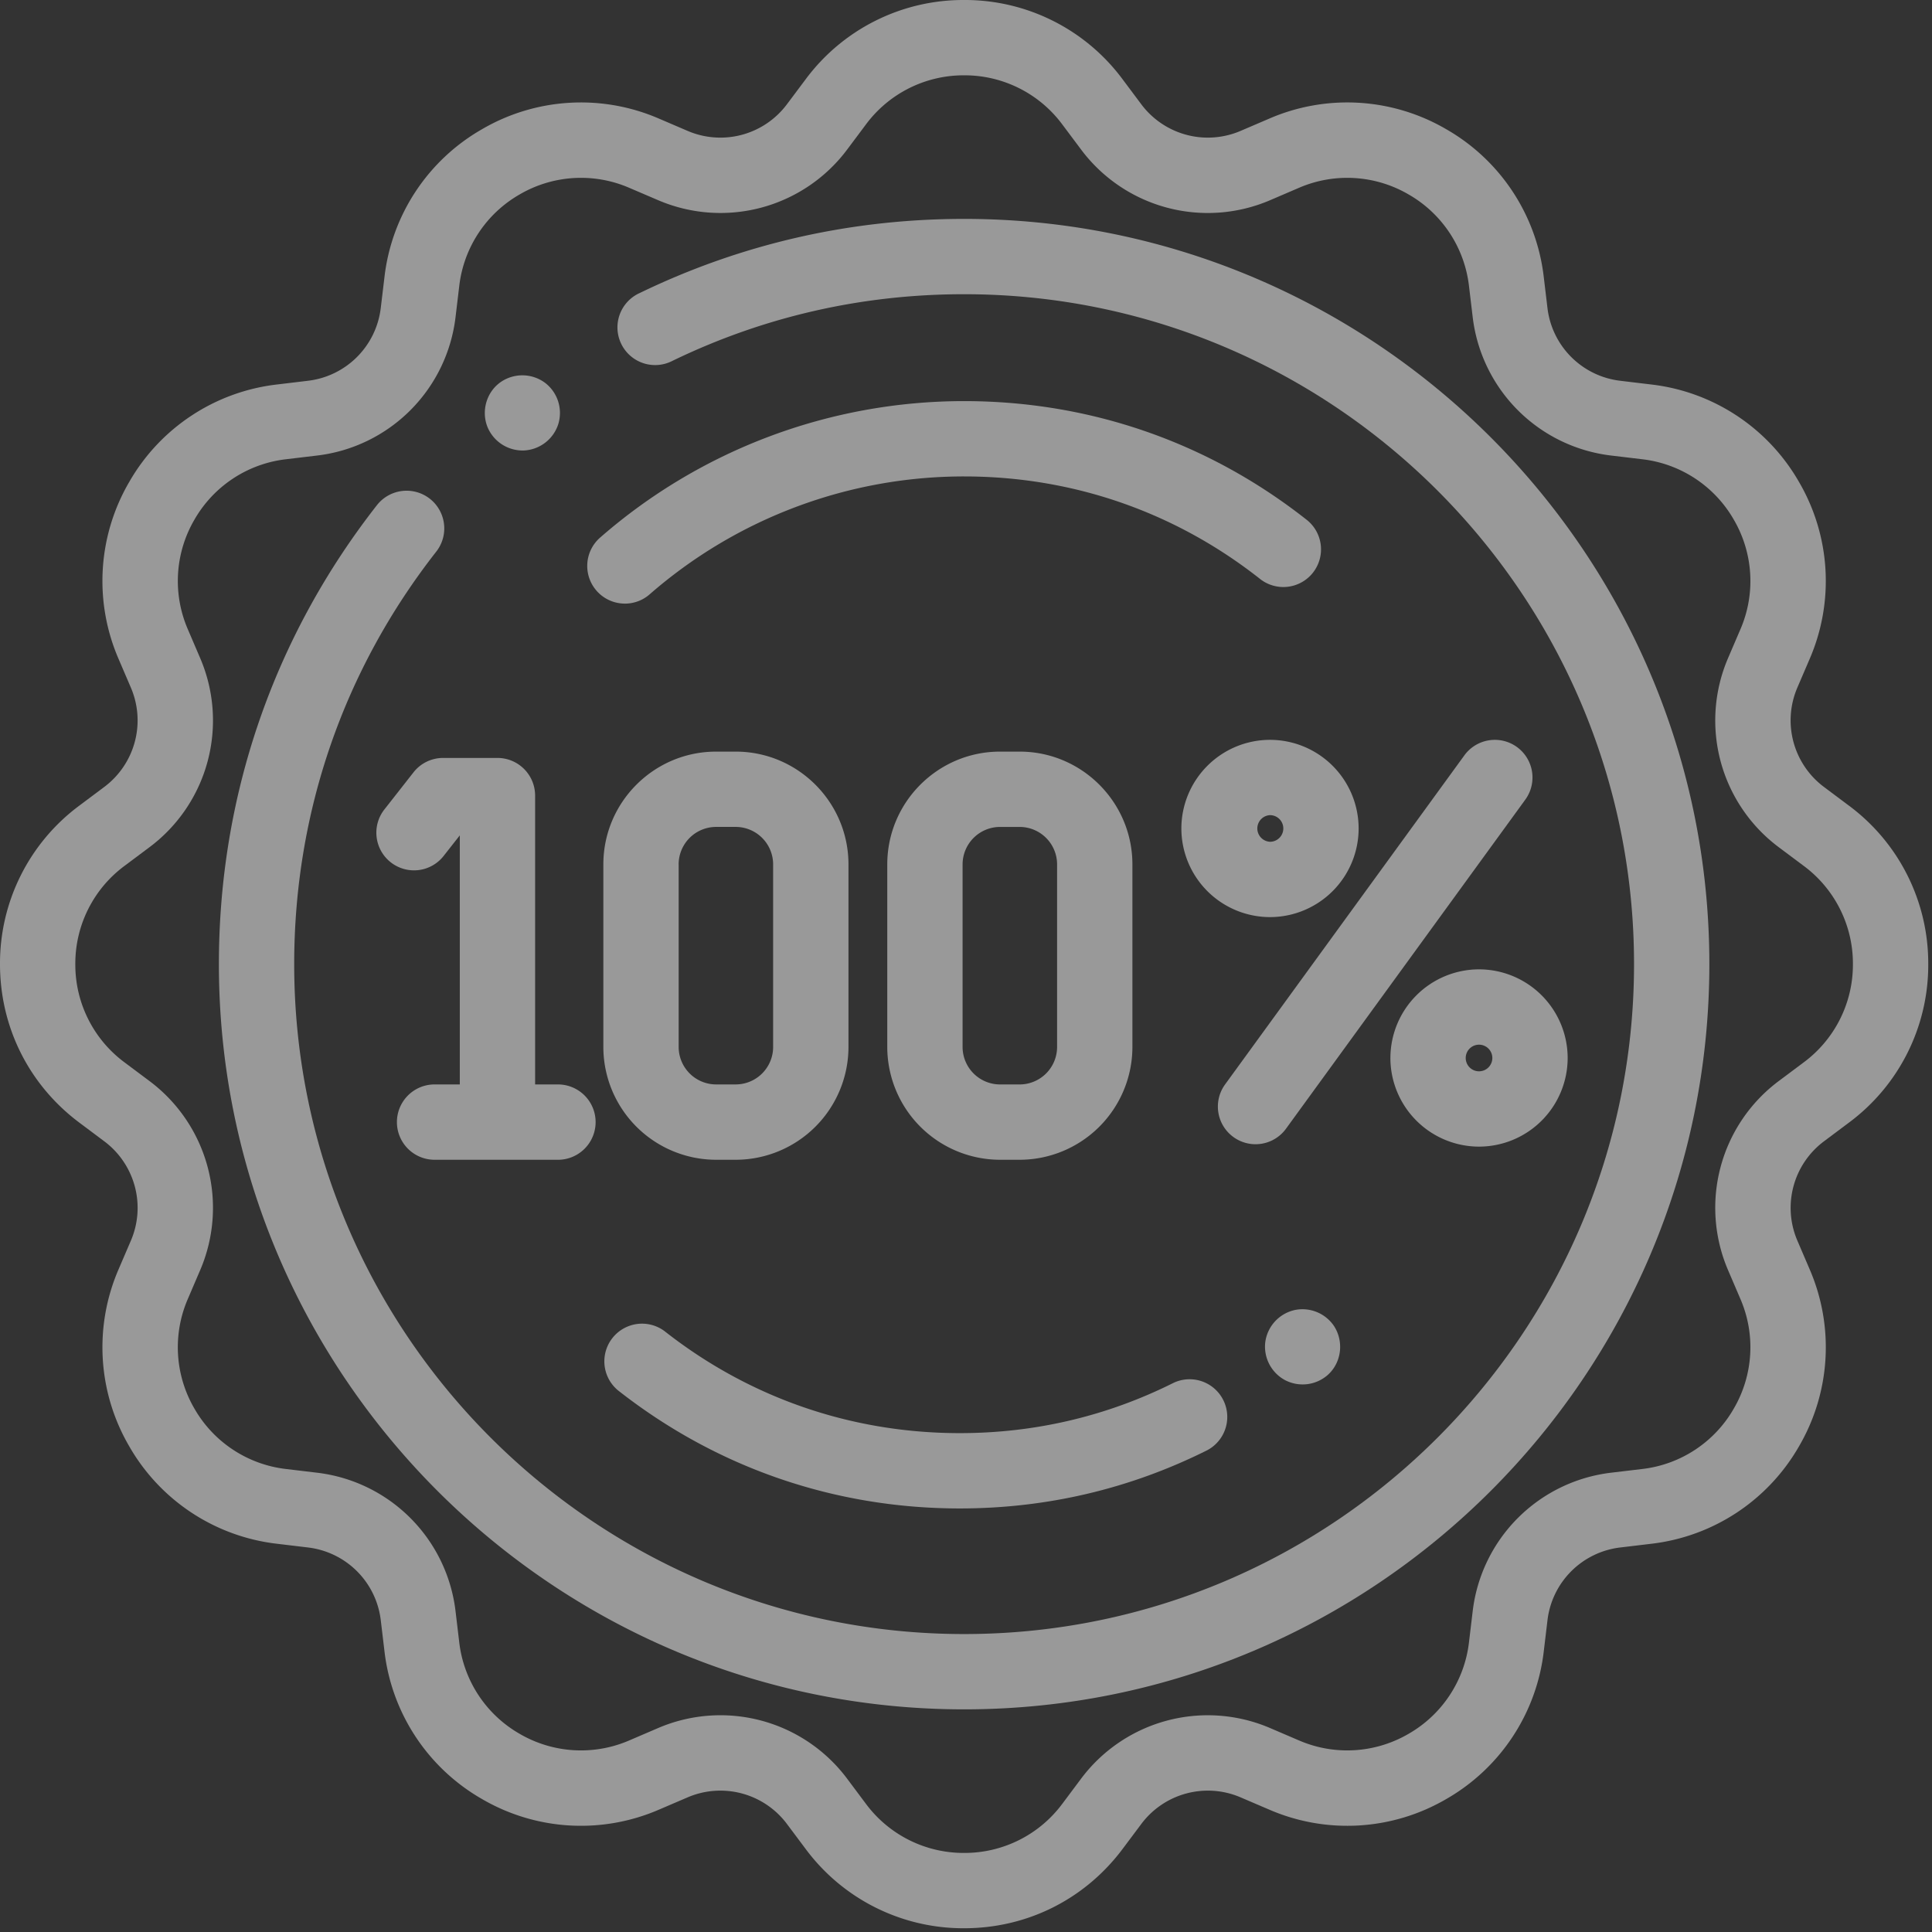 <svg width="120" height="120" viewBox="0 0 120 120" xmlns="http://www.w3.org/2000/svg"><rect x="0" y="0" width="120" height="120" fill="#333333" stroke="none"/><title>guarantee</title><g fill="#FFF" fill-rule="evenodd" opacity=".5"><path d="M114.836 50.037l-1.54-1.153a5.163 5.163 0 0 1-1.657-6.181l.759-1.768a12.195 12.195 0 0 0-.655-10.993 12.192 12.192 0 0 0-9.193-6.062l-1.91-.229a5.162 5.162 0 0 1-4.525-4.525l-.228-1.91a12.195 12.195 0 0 0-6.062-9.192 12.19 12.19 0 0 0-10.993-.655l-1.769.758a5.162 5.162 0 0 1-6.181-1.657L69.73 4.93A12.192 12.192 0 0 0 59.883 0a12.192 12.192 0 0 0-9.846 4.93l-1.154 1.54a5.16 5.16 0 0 1-6.181 1.657l-1.768-.758a12.192 12.192 0 0 0-10.992.655 12.19 12.19 0 0 0-6.063 9.192l-.229 1.91a5.162 5.162 0 0 1-4.525 4.525l-1.91.229a12.19 12.19 0 0 0-9.192 6.062 12.192 12.192 0 0 0-.655 10.993l.758 1.768a5.162 5.162 0 0 1-1.657 6.181l-1.54 1.153A12.195 12.195 0 0 0 0 59.883c0 3.914 1.797 7.503 4.93 9.847l1.54 1.153a5.163 5.163 0 0 1 1.657 6.181l-.759 1.768a12.195 12.195 0 0 0 .655 10.993 12.192 12.192 0 0 0 9.193 6.062l1.91.229a5.162 5.162 0 0 1 4.525 4.525l.228 1.91a12.195 12.195 0 0 0 6.063 9.192 12.195 12.195 0 0 0 10.992.655l1.769-.758a5.162 5.162 0 0 1 6.181 1.657l1.153 1.54a12.194 12.194 0 0 0 9.847 4.93c3.913 0 7.502-1.797 9.846-4.93l1.153-1.54a5.161 5.161 0 0 1 6.182-1.656l1.768.757a12.195 12.195 0 0 0 10.992-.654 12.198 12.198 0 0 0 6.063-9.193l.228-1.91a5.162 5.162 0 0 1 4.525-4.525l1.91-.228a12.197 12.197 0 0 0 9.193-6.063 12.194 12.194 0 0 0 .654-10.993l-.757-1.767a5.162 5.162 0 0 1 1.657-6.182l1.54-1.153a12.193 12.193 0 0 0 4.929-9.846 12.2 12.2 0 0 0-4.93-9.847zm-2.803 15.948l-1.54 1.152a9.826 9.826 0 0 0-3.153 11.77l.757 1.767a7.557 7.557 0 0 1-.405 6.811 7.555 7.555 0 0 1-5.696 3.758l-1.91.227a9.827 9.827 0 0 0-8.616 8.617l-.228 1.91a7.557 7.557 0 0 1-3.757 5.696 7.557 7.557 0 0 1-6.81.405l-1.769-.758a9.828 9.828 0 0 0-11.77 3.154l-1.152 1.54a7.557 7.557 0 0 1-6.101 3.055 7.558 7.558 0 0 1-6.102-3.055l-1.152-1.54a9.825 9.825 0 0 0-11.77-3.154l-1.767.758a7.559 7.559 0 0 1-6.812-.405 7.557 7.557 0 0 1-3.757-5.696l-.227-1.91a9.827 9.827 0 0 0-8.617-8.616l-1.91-.228a7.557 7.557 0 0 1-5.696-3.757 7.557 7.557 0 0 1-.405-6.81l.758-1.769a9.829 9.829 0 0 0-3.153-11.77l-1.54-1.152a7.557 7.557 0 0 1-3.055-6.102 7.555 7.555 0 0 1 3.055-6.101l1.54-1.152a9.827 9.827 0 0 0 3.153-11.77l-.757-1.768a7.557 7.557 0 0 1 .405-6.811 7.557 7.557 0 0 1 5.696-3.757l1.91-.228a9.826 9.826 0 0 0 8.616-8.616l.228-1.91a7.557 7.557 0 0 1 3.757-5.696 7.554 7.554 0 0 1 6.81-.405l1.769.757a9.828 9.828 0 0 0 11.77-3.153l1.152-1.54a7.557 7.557 0 0 1 6.101-3.055 7.557 7.557 0 0 1 6.101 3.055l1.153 1.54a9.826 9.826 0 0 0 11.77 3.154l1.767-.758a7.557 7.557 0 0 1 6.811.405 7.554 7.554 0 0 1 3.757 5.696l.228 1.91a9.827 9.827 0 0 0 8.616 8.616l1.91.228a7.557 7.557 0 0 1 5.696 3.757 7.557 7.557 0 0 1 .406 6.81l-.758 1.769a9.827 9.827 0 0 0 3.153 11.77l1.54 1.152a7.555 7.555 0 0 1 3.055 6.102 7.555 7.555 0 0 1-3.055 6.101z" fill-rule="nonzero"/><path d="M59.883 13.596c-7.057 0-13.833 1.547-20.14 4.6a2.34 2.34 0 1 0 2.038 4.21c5.666-2.741 11.756-4.132 18.102-4.132 22.943 0 41.61 18.666 41.61 41.61 0 22.943-18.667 41.61-41.61 41.61-22.944 0-41.61-18.667-41.61-41.61 0-9.398 3.056-18.265 8.84-25.643a2.34 2.34 0 0 0-3.683-2.887c-6.433 8.211-9.834 18.076-9.834 28.53 0 25.523 20.764 46.287 46.287 46.287s46.288-20.764 46.288-46.287c0-25.524-20.765-46.288-46.288-46.288z"/><path d="M25.682 47.973L23.9 50.245a2.339 2.339 0 1 0 3.68 2.887l.979-1.246v15.47h-1.566a2.339 2.339 0 1 0 0 4.679h7.73a2.34 2.34 0 0 0 0-4.678h-1.486v-17.94a2.34 2.34 0 0 0-2.339-2.34h-3.376c-.718 0-1.397.33-1.84.896z"/><path d="M44.48 72.035h1.214a7.013 7.013 0 0 0 7.006-7.006V53.691c0-3.864-3.143-7.007-7.006-7.007H44.48c-3.863 0-7.005 3.143-7.005 7.007v11.338a7.013 7.013 0 0 0 7.005 7.006zM42.151 53.69a2.33 2.33 0 0 1 2.327-2.329h1.215a2.33 2.33 0 0 1 2.328 2.329v11.338a2.33 2.33 0 0 1-2.328 2.328H44.48a2.33 2.33 0 0 1-2.327-2.328V53.691zM63.33 72.035a7.013 7.013 0 0 0 7.006-7.006V53.691c0-3.864-3.143-7.007-7.005-7.007h-1.216c-3.863 0-7.005 3.143-7.005 7.007v11.338a7.013 7.013 0 0 0 7.005 7.006h1.216zm-3.542-7.006V53.691a2.33 2.33 0 0 1 2.327-2.329h1.216a2.33 2.33 0 0 1 2.327 2.329v11.338a2.33 2.33 0 0 1-2.327 2.328h-1.216a2.33 2.33 0 0 1-2.327-2.328z" fill-rule="nonzero"/><path d="M94.222 46.4a2.34 2.34 0 0 0-3.267.516l-14.863 20.44a2.338 2.338 0 1 0 3.784 2.75l14.863-20.439a2.34 2.34 0 0 0-.517-3.267zm-55.408-8.908a2.33 2.33 0 0 0 1.537-.577 29.685 29.685 0 0 1 19.532-7.323c6.725 0 13.067 2.192 18.342 6.336a2.339 2.339 0 1 0 2.89-3.677c-6.107-4.8-13.449-7.337-21.232-7.337-8.32 0-16.35 3.01-22.609 8.477a2.339 2.339 0 0 0 1.54 4.1zm-.43 48.865c6.105 4.799 13.448 7.335 21.231 7.335 5.4 0 10.57-1.217 15.368-3.616a2.34 2.34 0 0 0-2.094-4.184c-4.14 2.072-8.607 3.122-13.274 3.122-6.724 0-13.067-2.19-18.341-6.336a2.34 2.34 0 0 0-2.89 3.679zm44.47-4.001a2.365 2.365 0 0 0-2.4-.995 2.363 2.363 0 0 0-1.864 1.989 2.362 2.362 0 0 0 1.217 2.367 2.362 2.362 0 0 0 2.65-.306c.873-.768 1.028-2.09.397-3.055z"/><path d="M78.882 45.953a5.511 5.511 0 0 0-5.505 5.504 5.512 5.512 0 0 0 5.505 5.506 5.512 5.512 0 0 0 5.505-5.506 5.51 5.51 0 0 0-5.505-5.504zm0 6.331a.828.828 0 0 1 0-1.654.827.827 0 0 1 0 1.654zm7.478 13.43a5.512 5.512 0 0 0 5.505 5.505 5.512 5.512 0 0 0 5.505-5.505 5.512 5.512 0 0 0-5.505-5.506 5.512 5.512 0 0 0-5.504 5.506zm6.332 0a.827.827 0 1 1-1.654 0 .827.827 0 0 1 1.654 0z" fill-rule="nonzero"/><path d="M30.286 26.539a2.36 2.36 0 0 0 2.273 1.44 2.36 2.36 0 0 0 2.111-1.62 2.356 2.356 0 0 0-.801-2.57 2.367 2.367 0 0 0-2.722-.09c-.923.61-1.278 1.823-.861 2.84z"/></g></svg>